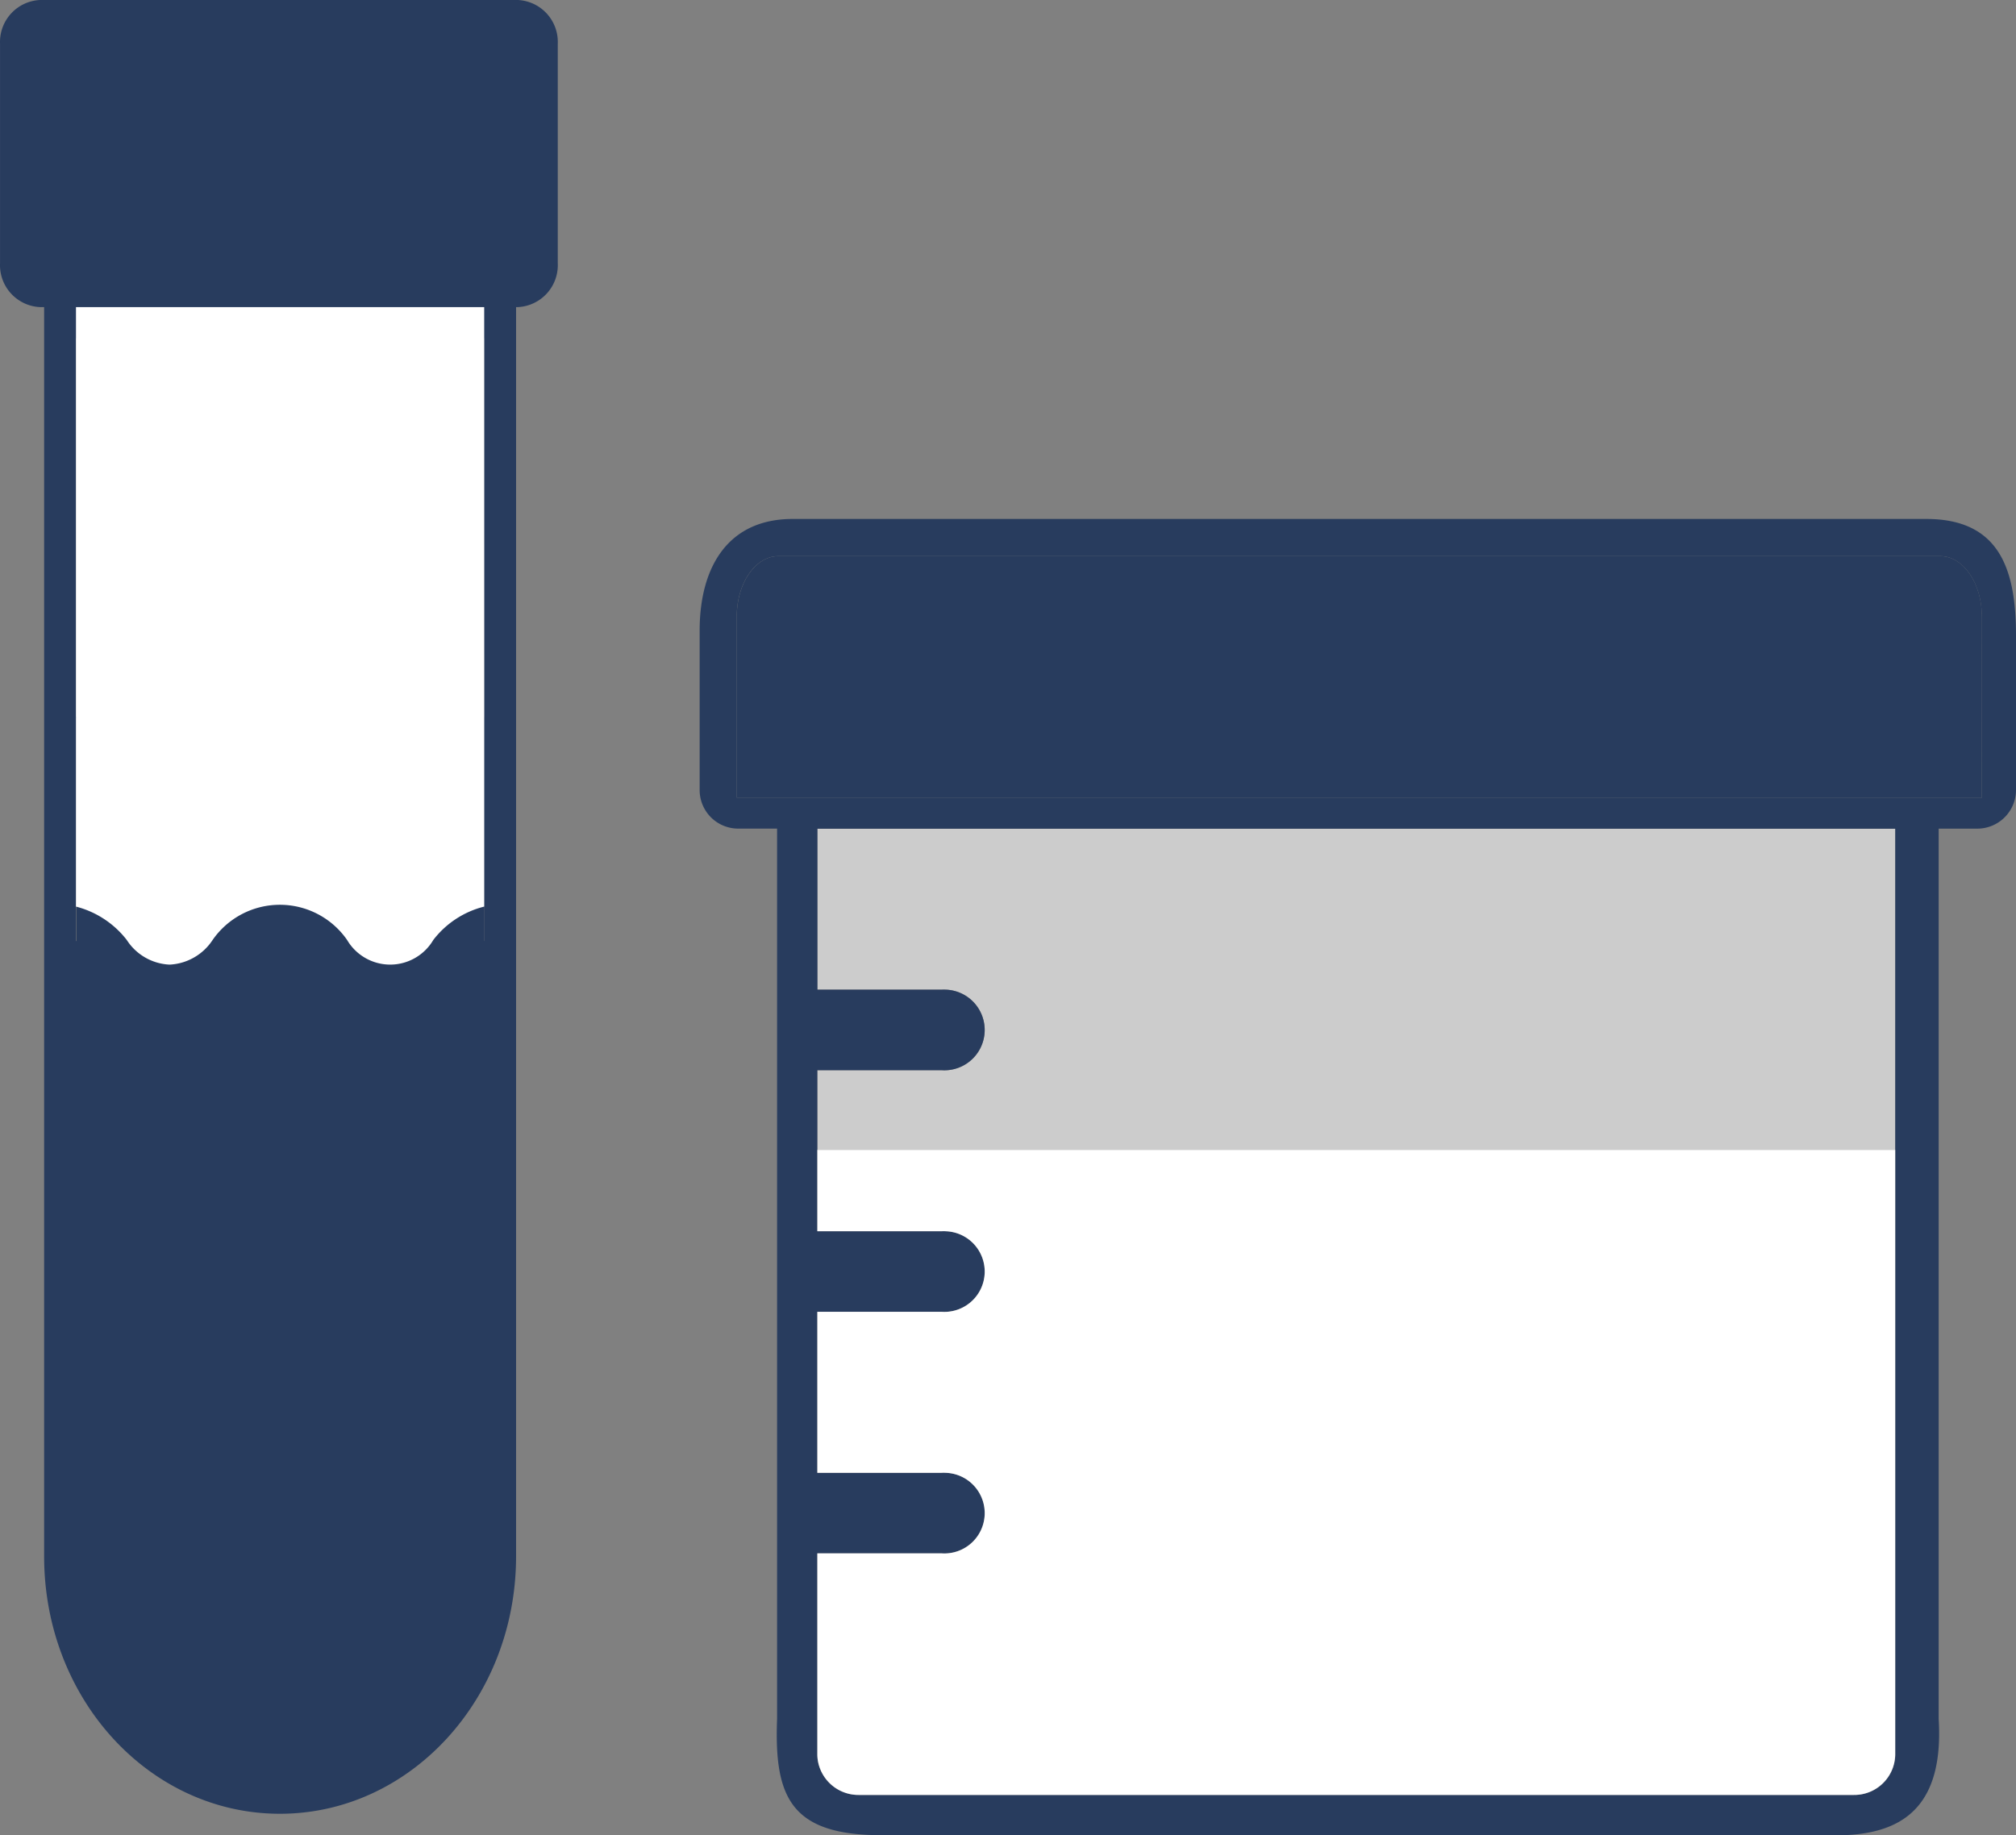 <svg xmlns="http://www.w3.org/2000/svg" width="57.874" height="52.7" viewBox="0 0 57.874 52.7"><rect x="0" y="0" width="57.874" height="52.7" fill="#808080" stroke="none"/><path d="M283.94,276.22v42.787c0,4.1,3.031,7.391,6.769,7.391s6.779-3.3,6.779-7.391V276.22Zm12.632,25.117a2.654,2.654,0,0,0-1.461.958,1.436,1.436,0,0,1-2.474,0,2.349,2.349,0,0,0-3.86,0,1.566,1.566,0,0,1-1.234.707,1.542,1.542,0,0,1-1.231-.707,2.693,2.693,0,0,0-1.458-.958l0-17.305h11.714Z" transform="translate(-282.673 -274.319)" fill="#283c5e" fill-rule="evenodd" opacity="0.997"/><path d="M298.438,332.89v25.1a5.868,5.868,0,0,1-11.708-.043V332.929h-.01v-.049h.01v0a2.677,2.677,0,0,1,1.456.954,1.587,1.587,0,0,0,1.154.7.573.573,0,0,0,.076,0c.036,0,.072,0,.105,0a1.592,1.592,0,0,0,1.157-.7,2.593,2.593,0,0,1,1.582-.98c.053-.007.109-.013.164-.016a1.188,1.188,0,0,1,.155-.007c.063,0,.122,0,.181.007s.112.01.164.016a2.593,2.593,0,0,1,1.581.98,1.781,1.781,0,0,0,.973.676,1.133,1.133,0,0,0,.187.023.651.651,0,0,0,.079,0c.036,0,.072,0,.105,0a1.144,1.144,0,0,0,.187-.023,1.763,1.763,0,0,0,.97-.676A2.661,2.661,0,0,1,298.438,332.89Z" transform="translate(-284.538 -312.302)" fill="#283c5e" fill-rule="evenodd"/><path d="M298.438,299.96v17.305a2.654,2.654,0,0,0-1.461.958,1.436,1.436,0,0,1-2.475,0,2.349,2.349,0,0,0-3.86,0,1.566,1.566,0,0,1-1.234.708,1.542,1.542,0,0,1-1.231-.708,2.693,2.693,0,0,0-1.458-.958l0-17.305Z" transform="translate(-284.538 -291.234)" fill="#fff" fill-rule="evenodd"/><path d="M281.235,270.443h13.724a1.206,1.206,0,0,1,1.143,1.26V278a1.206,1.206,0,0,1-1.143,1.261H281.235A1.206,1.206,0,0,1,280.091,278v-6.3A1.206,1.206,0,0,1,281.235,270.443Z" transform="translate(-280.09 -270.443)" fill="#283c5e"/><g transform="translate(20.083 14.901)"><path d="M416.146,215.752v5.2H380.4v-5.2c0-.954.534-1.732,1.193-1.732h33.36C415.612,214.02,416.144,214.8,416.146,215.752Z" transform="translate(-379.333 -212.952)" fill="#283c5e"/><path d="M421.133,247.14v9.223H390.19v-2.287h3.57a1.158,1.158,0,1,0,.109-2.313.827.827,0,0,0-.109,0h-3.57V247.14Z" transform="translate(-386.81 -238.248)" fill="#fff" opacity="0.594"/><path d="M411.1,209.5H378.552c-1.84,0-2.665,1.361-2.667,3.2q0,1.839,0,4.578a1.107,1.107,0,0,0,1.106,1.113h1.117v25.564c-.09,2.355.444,3.423,3.336,3.333h26.674c1.911.09,3.513-.444,3.336-3.333V218.392h1.11a1.111,1.111,0,0,0,1.11-1.11v-4.449C413.671,210.993,413.23,209.5,411.1,209.5Zm-28.155,13.516a.856.856,0,0,0-.109,0h-3.57v-4.623h30.943V244.98a1.175,1.175,0,0,1-1.188,1.158H380.453a1.182,1.182,0,0,1-1.1-.725,1.141,1.141,0,0,1-.09-.432V239.2h3.57a1.158,1.158,0,1,0,.109-2.313.828.828,0,0,0-.109,0h-3.57v-4.623h3.57a1.158,1.158,0,1,0,.109-2.313.85.85,0,0,0-.109,0h-3.57v-4.623h3.57a1.158,1.158,0,1,0,.109-2.313ZM412.7,217.5H376.95v-5.2c0-.954.534-1.732,1.193-1.732H411.5c.659,0,1.191.777,1.193,1.732Z" transform="translate(-375.883 -209.5)" fill="#283c5e"/><path d="M421.133,286.18v17.364a1.175,1.175,0,0,1-1.188,1.158H391.381a1.181,1.181,0,0,1-1.1-.725,1.141,1.141,0,0,1-.09-.432v-5.779h3.57a1.158,1.158,0,1,0,.109-2.313.86.86,0,0,0-.109,0h-3.57v-4.623h3.57a1.158,1.158,0,1,0,.109-2.313.807.807,0,0,0-.109,0h-3.57V286.18Z" transform="translate(-386.81 -268.065)" fill="#fff"/></g></svg>